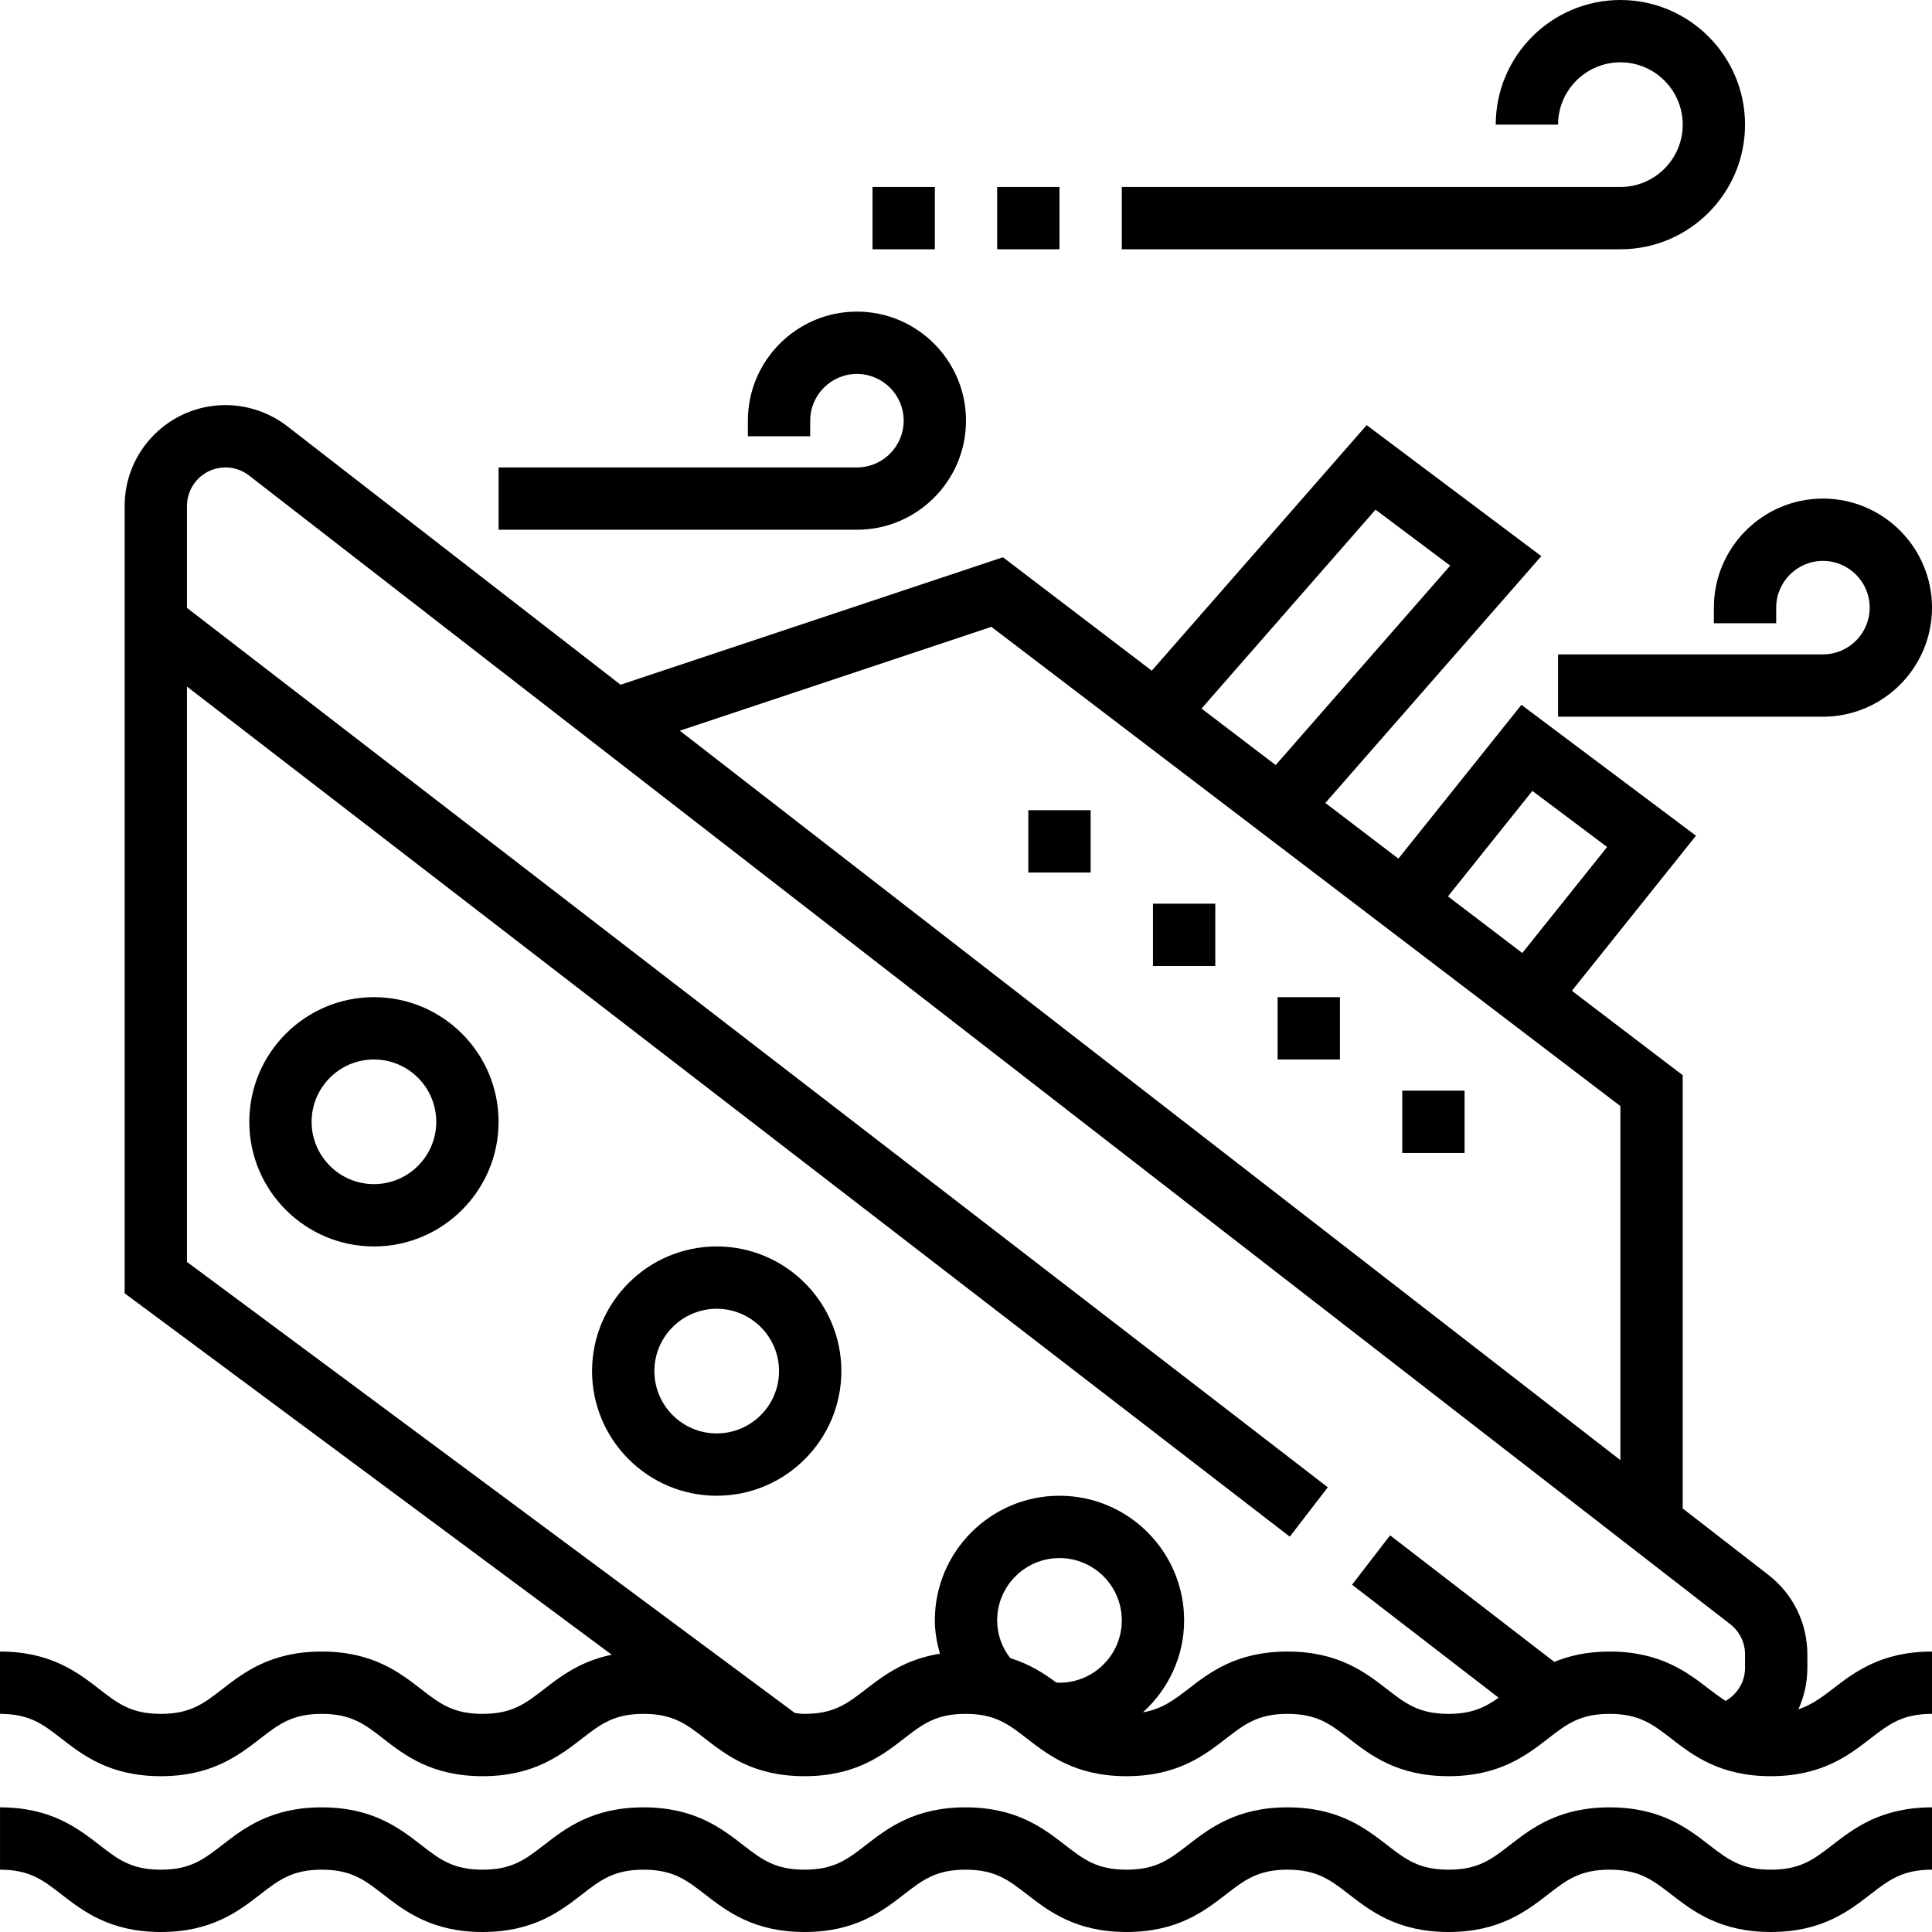 <svg height="496pt" viewBox="0 0 496 496" width="496pt" xmlns="http://www.w3.org/2000/svg"><path d="m264 208h16v16h-16zm0 0"/><path d="m296 232h16v16h-16zm0 0"/><path d="m328 256h16v16h-16zm0 0"/><path d="m360 280h16v16h-16zm0 0"/><path d="m96 256c-17.648 0-32 14.352-32 32s14.352 32 32 32 32-14.352 32-32-14.352-32-32-32zm0 48c-8.824 0-16-7.176-16-16s7.176-16 16-16 16 7.176 16 16-7.176 16-16 16zm0 0"/><path d="m184 320c-17.648 0-32 14.352-32 32s14.352 32 32 32 32-14.352 32-32-14.352-32-32-32zm0 48c-8.824 0-16-7.176-16-16s7.176-16 16-16 16 7.176 16 16-7.176 16-16 16zm0 0"/><path d="m454.617 480c-7.617 0-11.051-2.656-15.809-6.328-5.57-4.312-12.504-9.672-25.586-9.672-13.078 0-20.008 5.359-25.574 9.672-4.746 3.672-8.168 6.328-15.777 6.328-7.59 0-11.023-2.656-15.766-6.328-5.57-4.312-12.488-9.672-25.562-9.672-13.07 0-20 5.359-25.566 9.672-4.746 3.672-8.168 6.328-15.777 6.328-7.59 0-11.023-2.656-15.766-6.328-5.57-4.312-12.488-9.672-25.562-9.672-13.07 0-20 5.359-25.566 9.672-4.746 3.672-8.168 6.328-15.77 6.328-7.598 0-11.023-2.656-15.766-6.328-5.57-4.312-12.488-9.672-25.562-9.672-13.07 0-20 5.359-25.559 9.672-4.746 3.672-8.16 6.328-15.762 6.328-7.582 0-11-2.656-15.742-6.32-5.559-4.312-12.48-9.68-25.543-9.68-13.074 0-20 5.359-25.562 9.672-4.742 3.672-8.168 6.328-15.758 6.328-7.586 0-11.008-2.656-15.746-6.328-5.559-4.305-12.48-9.672-25.535-9.672v16c7.586 0 11.008 2.656 15.742 6.328 5.562 4.305 12.48 9.672 25.539 9.672 13.062 0 19.992-5.359 25.551-9.672 4.742-3.672 8.176-6.328 15.77-6.328 7.582 0 11.008 2.656 15.75 6.328 5.559 4.312 12.48 9.672 25.535 9.672 13.066 0 19.992-5.359 25.555-9.672 4.742-3.672 8.176-6.328 15.766-6.328 7.594 0 11.023 2.656 15.77 6.328 5.566 4.312 12.496 9.672 25.559 9.672 13.066 0 19.992-5.359 25.562-9.672 4.742-3.672 8.176-6.328 15.773-6.328 7.594 0 11.023 2.656 15.77 6.328 5.566 4.312 12.496 9.672 25.559 9.672 13.066 0 20-5.359 25.57-9.672 4.742-3.672 8.176-6.328 15.773-6.328 7.594 0 11.023 2.656 15.77 6.328 5.566 4.312 12.496 9.672 25.559 9.672 13.066 0 20-5.359 25.57-9.672 4.742-3.672 8.176-6.328 15.781-6.328 7.617 0 11.051 2.656 15.809 6.328 5.57 4.312 12.504 9.672 25.586 9.672 13.078 0 20.008-5.359 25.574-9.672 4.762-3.672 8.191-6.328 15.809-6.328v-16c-13.078 0-20.016 5.359-25.586 9.672-4.758 3.672-8.191 6.328-15.797 6.328zm0 0"/><path d="m461.695 438.84c1.48-3.281 2.305-6.879 2.305-10.633v-3.445c0-8.059-3.648-15.516-10.016-20.449l-21.984-17.047v-111.227l-28.449-21.672 31.855-39.816-44.812-33.598-31.586 39.48-18.75-14.289 55.438-63.367-44.832-33.633-55.168 63.039-38.215-29.121-98.168 32.723-85.578-66.371c-4.512-3.484-10.141-5.414-15.855-5.414-14.27 0-25.879 11.609-25.879 25.879v202.152l125.055 92.785c-8.039 1.648-13.145 5.551-17.406 8.863-4.746 3.664-8.16 6.32-15.762 6.32-7.582 0-11-2.656-15.742-6.32-5.559-4.312-12.48-9.68-25.543-9.68-13.074 0-20 5.359-25.562 9.672-4.742 3.672-8.168 6.328-15.758 6.328-7.586 0-11.008-2.656-15.746-6.328-5.559-4.305-12.48-9.672-25.535-9.672v16c7.586 0 11.008 2.656 15.742 6.328 5.562 4.305 12.48 9.672 25.539 9.672 13.062 0 19.992-5.359 25.551-9.672 4.742-3.672 8.176-6.328 15.77-6.328 7.582 0 11.008 2.656 15.75 6.328 5.559 4.312 12.48 9.672 25.535 9.672 13.066 0 19.992-5.359 25.555-9.672 4.742-3.672 8.176-6.328 15.766-6.328 7.594 0 11.023 2.656 15.77 6.328 5.566 4.312 12.496 9.672 25.559 9.672 13.066 0 19.992-5.359 25.562-9.672 4.742-3.672 8.176-6.328 15.773-6.328 7.594 0 11.023 2.656 15.77 6.328 5.566 4.312 12.496 9.672 25.559 9.672 13.066 0 20-5.359 25.57-9.672 4.742-3.672 8.176-6.328 15.773-6.328 7.594 0 11.023 2.656 15.77 6.328 5.566 4.312 12.496 9.672 25.559 9.672 13.066 0 20-5.359 25.57-9.672 4.742-3.672 8.176-6.328 15.781-6.328 7.617 0 11.051 2.656 15.809 6.328 5.57 4.312 12.504 9.672 25.586 9.672 13.078 0 20.008-5.359 25.574-9.672 4.762-3.672 8.191-6.328 15.809-6.328v-16c-13.078 0-20.016 5.359-25.586 9.672-2.949 2.281-5.484 4.062-8.719 5.168zm-68.289-235.793 19.188 14.402-21.777 27.215-19.082-14.535zm-40.27-72.199 19.168 14.367-44.801 51.199-19.039-14.504zm-98.625 30.082 161.488 123.031v90.895l-241.473-187.262zm4.832 264.742c-2.137-2.777-3.344-6.113-3.344-9.672 0-8.824 7.176-16 16-16s16 7.176 16 16-7.176 16-16 16c-.289 0-.559-.055-.848-.062-3.152-2.352-6.879-4.73-11.809-6.266zm153.879-1.672c-5.824 0-10.383 1.098-14.191 2.656l-42.152-32.488-9.766 12.672 37.629 29.008c-3.477 2.48-6.887 4.152-12.871 4.152-7.59 0-11.023-2.656-15.766-6.328-5.57-4.312-12.488-9.672-25.562-9.672-13.07 0-20 5.359-25.566 9.672-3.746 2.902-6.754 5.105-11.551 5.93 6.445-5.859 10.574-14.227 10.574-23.602 0-17.648-14.352-32-32-32s-32 14.352-32 32c0 2.953.535 5.793 1.297 8.551-8.945 1.434-14.457 5.602-18.992 9.121-4.746 3.672-8.168 6.328-15.77 6.328-.934 0-1.648-.152-2.473-.23l-156.062-115.793v-147.711l283.121 218.238 9.766-12.672-292.887-225.77v-26.184c0-5.445 4.434-9.879 9.879-9.879 2.176 0 4.328.734 6.051 2.07l380.238 294.883c2.441 1.887 3.832 4.727 3.832 7.809v3.445c0 3.555-1.961 6.715-4.984 8.465-1.375-.887-2.734-1.871-4.199-3-5.578-4.312-12.512-9.672-25.594-9.672zm0 0"/><path d="m448 32c0-17.648-14.352-32-32-32s-32 14.352-32 32h16c0-8.824 7.176-16 16-16s16 7.176 16 16-7.176 16-16 16h-128v16h128c17.648 0 32-14.352 32-32zm0 0"/><path d="m248 108c0-15.441-12.559-28-28-28s-28 12.559-28 28v4h16v-4c0-6.617 5.383-12 12-12s12 5.383 12 12-5.383 12-12 12h-92v16h92c15.441 0 28-12.559 28-28zm0 0"/><path d="m440 160h16v-4c0-6.617 5.383-12 12-12s12 5.383 12 12-5.383 12-12 12h-68v16h68c15.441 0 28-12.559 28-28s-12.559-28-28-28-28 12.559-28 28zm0 0"/><path d="m256 48h16v16h-16zm0 0"/><path d="m224 48h16v16h-16zm0 0"/></svg>